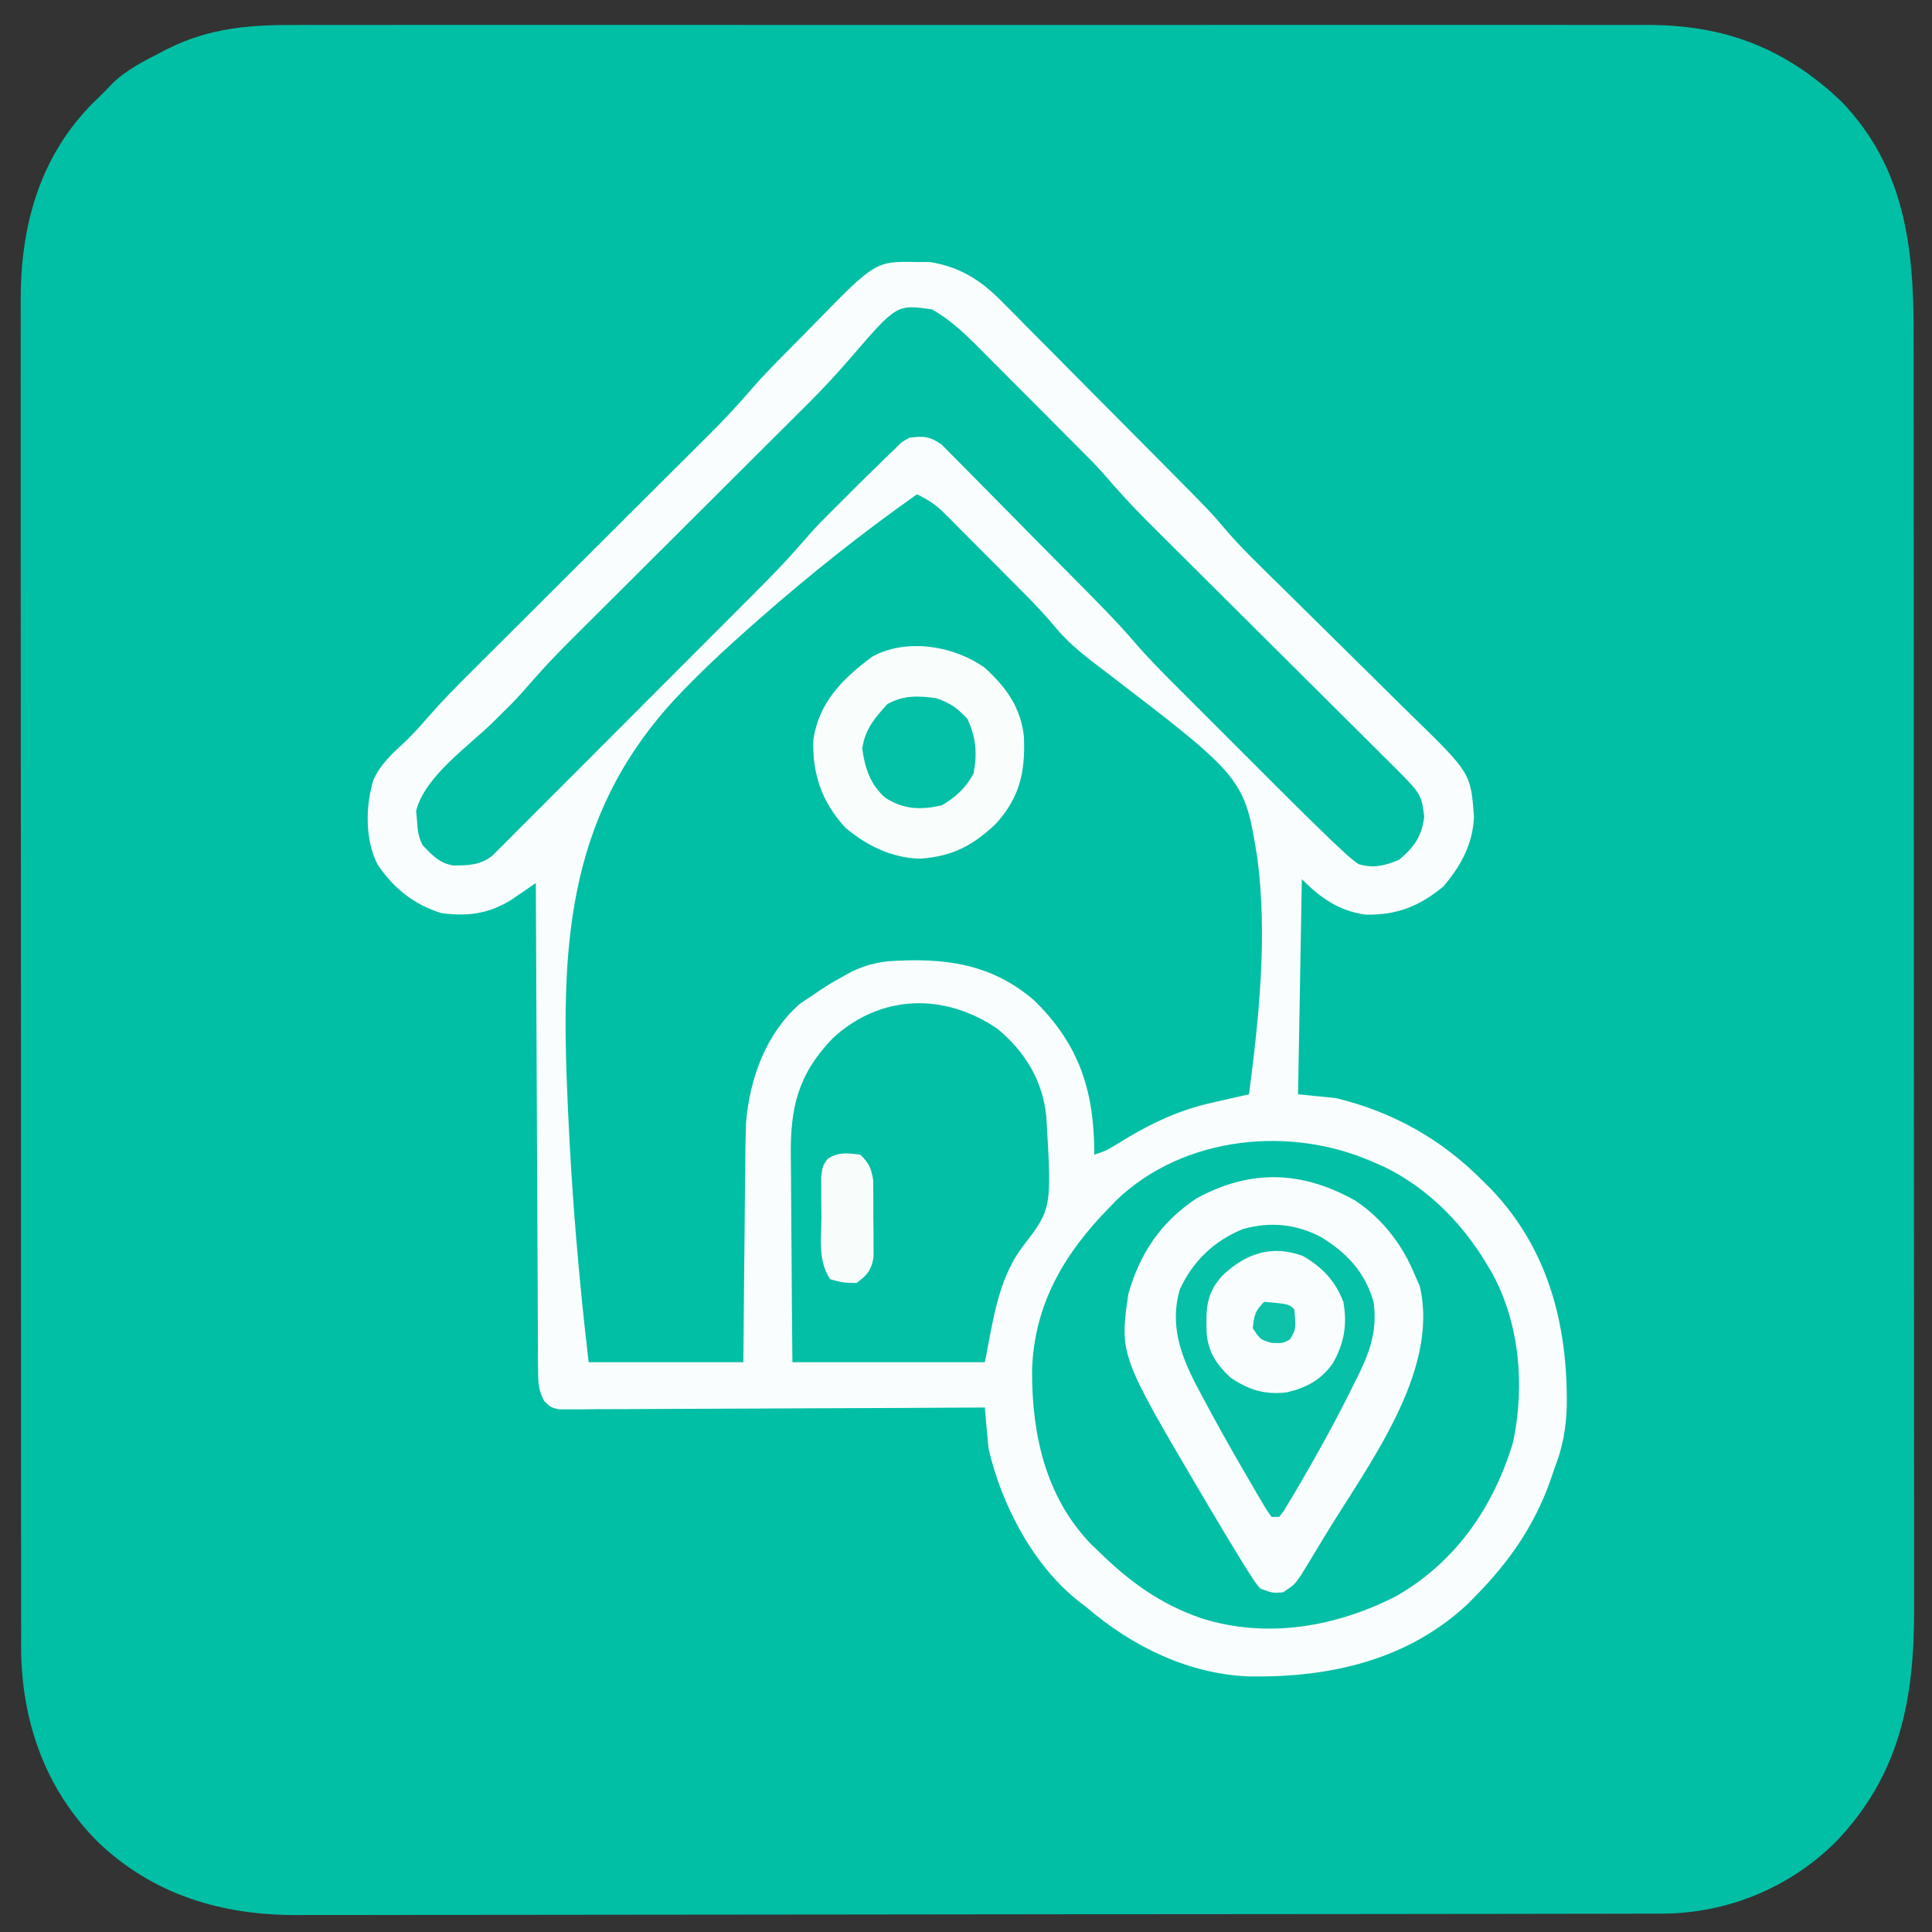 <?xml version="1.0" encoding="UTF-8"?>
<svg version="1.1" xmlns="http://www.w3.org/2000/svg" width="512" height="512">
<rect width="100%" height="100%" fill="#333333" stroke="none"/>
<path d="M0 0 C1.601 -0.003 3.203 -0.008 4.804 -0.014 C9.18 -0.027 13.556 -0.021 17.931 -0.011 C22.66 -0.004 27.389 -0.015 32.118 -0.023 C41.372 -0.036 50.626 -0.034 59.881 -0.025 C67.404 -0.018 74.927 -0.017 82.451 -0.02 C84.059 -0.021 84.059 -0.021 85.699 -0.022 C87.877 -0.023 90.055 -0.024 92.232 -0.025 C112.641 -0.033 133.049 -0.024 153.458 -0.007 C170.957 0.006 188.456 0.004 205.955 -0.01 C226.291 -0.026 246.626 -0.033 266.961 -0.023 C269.131 -0.022 271.301 -0.021 273.471 -0.02 C274.539 -0.02 275.606 -0.02 276.706 -0.019 C284.217 -0.017 291.728 -0.021 299.239 -0.028 C308.398 -0.036 317.556 -0.034 326.714 -0.018 C331.384 -0.01 336.054 -0.007 340.724 -0.017 C345.004 -0.026 349.284 -0.021 353.565 -0.005 C355.107 -0.002 356.65 -0.003 358.193 -0.011 C378.88 -0.101 395.113 6.04 410.137 20.397 C426.703 37.732 429.189 58.515 429.162 81.529 C429.164 83.041 429.166 84.553 429.169 86.065 C429.175 90.193 429.175 94.322 429.173 98.45 C429.173 102.913 429.179 107.376 429.183 111.839 C429.192 120.574 429.194 129.308 429.195 138.042 C429.195 145.146 429.198 152.249 429.201 159.352 C429.21 179.515 429.214 199.678 429.213 219.841 C429.213 221.47 429.213 221.47 429.213 223.131 C429.213 224.218 429.213 225.305 429.213 226.426 C429.213 244.039 429.222 261.652 429.236 279.265 C429.251 297.372 429.258 315.48 429.257 333.588 C429.256 343.745 429.259 353.902 429.27 364.059 C429.279 372.707 429.281 381.355 429.274 390.004 C429.271 394.411 429.271 398.818 429.28 403.225 C429.288 407.27 429.286 411.315 429.278 415.359 C429.276 416.812 429.278 418.265 429.283 419.718 C429.37 443.636 425.557 463.826 408.403 481.631 C396.128 493.765 379.639 500.488 362.369 500.515 C361.721 500.518 361.074 500.52 360.408 500.522 C358.242 500.529 356.077 500.529 353.912 500.528 C352.342 500.531 350.773 500.535 349.204 500.539 C344.893 500.549 340.582 500.553 336.271 500.556 C331.62 500.56 326.97 500.569 322.319 500.578 C311.088 500.598 299.857 500.608 288.626 500.617 C283.334 500.621 278.041 500.626 272.748 500.632 C255.147 500.649 237.546 500.663 219.944 500.67 C215.378 500.672 210.812 500.674 206.246 500.676 C204.544 500.677 204.544 500.677 202.807 500.678 C184.434 500.686 166.061 500.711 147.688 500.744 C128.812 500.777 109.936 500.795 91.06 500.798 C80.467 500.8 69.874 500.809 59.281 500.834 C50.257 500.856 41.234 500.864 32.21 500.854 C27.611 500.85 23.011 500.852 18.412 500.871 C14.191 500.889 9.97 500.888 5.75 500.872 C4.233 500.87 2.716 500.874 1.199 500.886 C-18.929 501.035 -37.18 495.665 -51.964 481.585 C-66.053 467.489 -72.327 449.482 -72.378 429.779 C-72.372 428.327 -72.366 426.875 -72.36 425.423 C-72.364 423.848 -72.369 422.272 -72.376 420.697 C-72.39 416.401 -72.386 412.106 -72.379 407.811 C-72.374 403.166 -72.387 398.52 -72.397 393.874 C-72.414 384.786 -72.415 375.698 -72.41 366.61 C-72.406 359.219 -72.407 351.828 -72.412 344.437 C-72.413 343.383 -72.414 342.329 -72.415 341.244 C-72.416 339.103 -72.418 336.961 -72.419 334.82 C-72.433 314.762 -72.428 294.703 -72.416 274.644 C-72.406 256.317 -72.419 237.989 -72.443 219.662 C-72.467 200.817 -72.477 181.973 -72.47 163.128 C-72.467 152.559 -72.469 141.99 -72.487 131.42 C-72.501 122.422 -72.502 113.424 -72.485 104.426 C-72.476 99.841 -72.474 95.256 -72.489 90.671 C-72.503 86.463 -72.498 82.256 -72.479 78.048 C-72.475 76.536 -72.478 75.024 -72.489 73.512 C-72.614 54.02 -67.826 35.685 -54.01 21.365 C-52.675 20.026 -51.324 18.703 -49.972 17.381 C-49.131 16.491 -49.131 16.491 -48.273 15.584 C-44.485 11.885 -39.891 9.593 -35.222 7.193 C-34.579 6.86 -33.935 6.526 -33.272 6.183 C-22.417 0.844 -11.929 -0.056 0 0 Z " fill="#00BFA5" transform="translate(77.972,6.619)"/>
<path d="M0 0 C1.114 -0.001 2.228 -0.003 3.375 -0.004 C11.323 1.238 17.083 4.893 22.602 10.581 C23.494 11.47 23.494 11.47 24.404 12.376 C26.347 14.317 28.271 16.275 30.195 18.234 C31.555 19.601 32.915 20.966 34.277 22.33 C37.846 25.913 41.4 29.511 44.951 33.112 C47.84 36.036 50.739 38.949 53.64 41.861 C57.121 45.357 60.596 48.857 64.07 52.359 C65.052 53.348 65.052 53.348 66.053 54.357 C77.671 66.078 77.671 66.078 81.56 70.644 C86.095 75.957 91.163 80.768 96.143 85.659 C98.661 88.133 101.168 90.618 103.676 93.101 C108.327 97.707 112.982 102.309 117.654 106.895 C120.922 110.102 124.177 113.322 127.424 116.551 C128.654 117.77 129.889 118.984 131.129 120.194 C146.768 135.46 146.768 135.46 147.625 147.062 C147.263 154.365 144.171 160.012 139.5 165.5 C133.107 170.775 127.185 173.094 118.922 172.949 C111.851 172.013 106.941 168.503 102 163.562 C101.67 182.373 101.34 201.183 101 220.562 C104.3 220.893 107.6 221.222 111 221.562 C126.12 225.217 139.063 232.472 150 243.562 C151.044 244.591 151.044 244.591 152.109 245.641 C167.352 261.592 172.461 281.667 172.215 303.16 C172.053 309.04 171.136 314.08 169 319.562 C168.648 320.603 168.296 321.643 167.934 322.715 C163.629 334.891 157.017 344.388 148 353.562 C147.386 354.189 146.773 354.815 146.141 355.461 C130.185 370.53 109.419 375.165 88.113 374.836 C71.991 374.231 57.102 366.936 45 356.562 C44.411 356.116 43.822 355.67 43.215 355.211 C30.91 345.625 22.492 329.585 19 314.562 C18.796 312.663 18.615 310.761 18.452 308.858 C18.366 307.866 18.281 306.875 18.192 305.854 C18.097 304.719 18.097 304.719 18 303.562 C17.41 303.566 16.82 303.57 16.212 303.574 C1.866 303.662 -12.48 303.728 -26.827 303.77 C-33.765 303.79 -40.703 303.819 -47.64 303.864 C-54.332 303.908 -61.023 303.932 -67.714 303.942 C-70.271 303.949 -72.828 303.964 -75.385 303.985 C-78.958 304.014 -82.53 304.018 -86.103 304.017 C-87.7 304.038 -87.7 304.038 -89.329 304.06 C-90.3 304.055 -91.272 304.049 -92.273 304.044 C-93.119 304.047 -93.964 304.051 -94.835 304.055 C-97 303.562 -97 303.562 -98.77 301.883 C-100.274 299.046 -100.384 297.162 -100.399 293.956 C-100.411 292.815 -100.424 291.674 -100.437 290.498 C-100.435 289.25 -100.434 288.002 -100.432 286.716 C-100.448 284.74 -100.448 284.74 -100.463 282.724 C-100.491 279.115 -100.5 275.506 -100.506 271.896 C-100.515 268.123 -100.542 264.351 -100.566 260.578 C-100.61 253.434 -100.638 246.291 -100.661 239.148 C-100.688 231.015 -100.732 222.882 -100.778 214.749 C-100.871 198.02 -100.942 181.291 -101 164.562 C-101.592 164.972 -102.183 165.382 -102.793 165.805 C-103.583 166.344 -104.373 166.882 -105.188 167.438 C-105.965 167.971 -106.742 168.505 -107.543 169.055 C-113.597 172.77 -119.011 173.454 -126 172.562 C-133.35 170.269 -138.743 165.947 -143 159.562 C-146.275 152.958 -146.153 144.331 -144.062 137.312 C-142.183 133.073 -138.913 130.135 -135.547 127.031 C-133.499 125.046 -131.675 123.06 -129.825 120.899 C-126.133 116.659 -122.237 112.672 -118.248 108.713 C-117.507 107.974 -116.766 107.234 -116.003 106.472 C-114.408 104.881 -112.811 103.29 -111.214 101.701 C-108.68 99.18 -106.15 96.656 -103.62 94.131 C-97.339 87.864 -91.053 81.602 -84.767 75.34 C-79.446 70.038 -74.126 64.734 -68.81 59.428 C-66.326 56.951 -63.84 54.477 -61.353 52.004 C-59.819 50.473 -58.286 48.943 -56.752 47.412 C-56.068 46.733 -55.384 46.055 -54.68 45.356 C-50.808 41.484 -47.122 37.506 -43.555 33.351 C-41.123 30.554 -38.546 27.908 -35.945 25.27 C-35.399 24.716 -34.854 24.162 -34.291 23.591 C-33.148 22.434 -32.004 21.279 -30.858 20.125 C-29.702 18.957 -28.55 17.785 -27.403 16.609 C-10.997 -0.216 -10.997 -0.216 0 0 Z " fill="#FAFDFD" transform="translate(243,69.438)"/>
<path d="M0 0 C2.817 1.358 4.884 2.635 7.097 4.854 C7.675 5.429 8.252 6.003 8.848 6.595 C9.461 7.216 10.075 7.837 10.707 8.477 C11.351 9.121 11.994 9.765 12.657 10.428 C14.019 11.793 15.378 13.16 16.735 14.529 C18.789 16.602 20.852 18.667 22.916 20.73 C24.243 22.062 25.569 23.394 26.895 24.727 C27.502 25.335 28.11 25.944 28.736 26.571 C31.723 29.591 34.551 32.648 37.259 35.921 C40.747 39.955 44.715 43.027 48.958 46.234 C86.766 75.127 86.766 75.127 90.195 96.257 C92.923 116.897 90.687 138.461 88 159 C86.842 159.261 85.683 159.522 84.49 159.792 C82.95 160.145 81.411 160.498 79.871 160.852 C79.11 161.022 78.349 161.193 77.565 161.369 C68.147 163.546 60.243 167.633 52.094 172.766 C50 174 50 174 47 175 C46.986 173.996 46.972 172.992 46.957 171.957 C46.515 156.529 42.208 144.928 30.941 134.004 C19.412 124.167 6.884 122.762 -7.71 123.752 C-12.329 124.252 -16.048 125.618 -20 128 C-20.71 128.397 -21.421 128.794 -22.152 129.203 C-24.169 130.39 -26.082 131.661 -28 133 C-28.99 133.66 -29.98 134.32 -31 135 C-40.101 142.954 -44.339 154.937 -45.3 166.658 C-45.439 170.717 -45.494 174.767 -45.512 178.828 C-45.529 180.313 -45.547 181.798 -45.566 183.283 C-45.613 187.15 -45.643 191.016 -45.67 194.883 C-45.705 199.544 -45.762 204.206 -45.815 208.868 C-45.893 215.912 -45.944 222.956 -46 230 C-59.53 230 -73.06 230 -87 230 C-89.586 208 -91.438 186.065 -92.438 163.938 C-92.475 163.125 -92.513 162.312 -92.552 161.474 C-94.394 120.745 -93.19 86.264 -64.763 54.949 C-58.07 47.722 -50.89 41.065 -43.5 34.562 C-42.98 34.103 -42.461 33.644 -41.925 33.171 C-28.525 21.361 -14.595 10.304 0 0 Z " fill="#01BFA5" transform="translate(243,131)"/>
<path d="M0 0 C0.971 0.423 1.941 0.846 2.941 1.281 C14.316 6.847 23.573 16.18 30 27 C30.471 27.789 30.941 28.578 31.426 29.391 C38.754 42.793 40.115 59.257 37 74.125 C31.843 91.364 21.794 105.94 6 115 C-9.901 123.124 -28.197 126.363 -45.562 120.875 C-56.585 117.103 -64.739 111.107 -73 103 C-73.639 102.385 -74.279 101.77 -74.938 101.137 C-86.95 88.615 -90.536 72.094 -90.492 55.294 C-90.013 37.811 -82.065 24.294 -70 12 C-69.385 11.361 -68.77 10.721 -68.137 10.062 C-50.332 -7.017 -21.933 -9.806 0 0 Z " fill="#02BFA6" transform="translate(364,308)"/>
<path d="M0 0 C5.809 3.281 10.203 7.93 14.871 12.641 C15.712 13.482 16.552 14.323 17.418 15.189 C19.191 16.965 20.962 18.744 22.731 20.525 C25.42 23.232 28.116 25.931 30.814 28.629 C32.542 30.362 34.269 32.095 35.996 33.828 C36.794 34.627 37.592 35.427 38.415 36.25 C39.176 37.017 39.936 37.785 40.72 38.575 C41.38 39.238 42.039 39.901 42.718 40.584 C44.636 42.615 46.466 44.681 48.29 46.794 C51.904 50.946 55.722 54.843 59.632 58.714 C60.723 59.801 60.723 59.801 61.837 60.91 C63.403 62.468 64.97 64.026 66.538 65.583 C69.021 68.048 71.499 70.516 73.977 72.986 C81.018 80.002 88.064 87.013 95.115 94.019 C99.439 98.316 103.758 102.618 108.074 106.923 C109.717 108.56 111.361 110.194 113.007 111.826 C115.305 114.104 117.596 116.389 119.886 118.675 C120.565 119.345 121.245 120.016 121.945 120.707 C129.676 128.454 129.676 128.454 130.438 134.438 C129.799 139.636 127.736 142.553 123.75 145.875 C119.944 147.432 116.953 148.187 113 147 C110.771 145.333 110.771 145.333 108.405 143.119 C107.527 142.3 106.648 141.481 105.743 140.637 C101.182 136.253 96.675 131.819 92.207 127.34 C91.207 126.34 90.207 125.341 89.206 124.342 C87.128 122.265 85.052 120.187 82.977 118.107 C80.338 115.463 77.695 112.822 75.05 110.184 C72.99 108.127 70.932 106.068 68.875 104.009 C67.902 103.035 66.928 102.062 65.953 101.09 C61.706 96.85 57.476 92.628 53.563 88.074 C48.831 82.566 43.691 77.445 38.59 72.281 C38.052 71.737 37.514 71.193 36.96 70.632 C34.123 67.763 31.283 64.897 28.439 62.034 C26.095 59.672 23.759 57.301 21.43 54.923 C18.602 52.034 15.759 49.161 12.906 46.298 C11.825 45.209 10.75 44.115 9.68 43.015 C8.187 41.483 6.676 39.971 5.16 38.463 C4.306 37.599 3.452 36.735 2.573 35.844 C-0.559 33.599 -2.226 33.522 -6 34 C-8.089 35.159 -8.089 35.159 -9.809 36.941 C-10.486 37.582 -11.164 38.223 -11.863 38.883 C-12.568 39.582 -13.273 40.28 -14 41 C-15.095 42.057 -15.095 42.057 -16.211 43.136 C-18.517 45.383 -20.792 47.656 -23.062 49.938 C-23.826 50.697 -24.59 51.457 -25.377 52.24 C-26.13 52.995 -26.884 53.75 -27.66 54.527 C-28.327 55.195 -28.993 55.863 -29.68 56.551 C-31.566 58.542 -33.358 60.565 -35.145 62.644 C-38.933 66.982 -42.927 71.075 -46.999 75.144 C-47.766 75.914 -48.532 76.684 -49.322 77.478 C-51.832 79.997 -54.346 82.512 -56.859 85.027 C-58.613 86.785 -60.367 88.542 -62.121 90.299 C-65.784 93.968 -69.449 97.635 -73.116 101.301 C-76.883 105.068 -80.646 108.838 -84.406 112.612 C-88.955 117.177 -93.508 121.737 -98.066 126.294 C-99.801 128.031 -101.534 129.769 -103.266 131.508 C-105.679 133.931 -108.098 136.347 -110.519 138.761 C-111.235 139.484 -111.952 140.207 -112.691 140.951 C-113.35 141.606 -114.009 142.26 -114.687 142.934 C-115.258 143.506 -115.829 144.077 -116.417 144.666 C-119.497 147.262 -123.016 147.388 -126.93 147.359 C-130.623 146.718 -132.422 144.641 -135 142 C-136.17 139.66 -136.338 137.985 -136.5 135.375 C-136.608 134.149 -136.608 134.149 -136.719 132.898 C-134.455 123.769 -122.857 115.799 -116.383 109.422 C-115.535 108.581 -114.686 107.741 -113.812 106.875 C-113.056 106.13 -112.299 105.385 -111.52 104.617 C-109.539 102.56 -107.674 100.48 -105.816 98.316 C-102.181 94.151 -98.354 90.226 -94.432 86.334 C-93.71 85.614 -92.989 84.894 -92.246 84.153 C-90.693 82.604 -89.139 81.056 -87.584 79.509 C-85.118 77.055 -82.654 74.599 -80.192 72.141 C-74.078 66.04 -67.959 59.945 -61.84 53.85 C-56.659 48.689 -51.481 43.527 -46.305 38.361 C-43.888 35.951 -41.468 33.543 -39.048 31.136 C-37.555 29.646 -36.062 28.156 -34.568 26.666 C-33.903 26.006 -33.238 25.346 -32.553 24.666 C-28.7 20.813 -25.038 16.846 -21.482 12.717 C-9.332 -1.361 -9.332 -1.361 0 0 Z " fill="#02BFA5" transform="translate(247,82)"/>
<path d="M0 0 C7.276 4.871 12.531 11.763 15.812 19.812 C16.225 20.741 16.637 21.669 17.062 22.625 C22.448 45.514 3.016 70.449 -8.25 89.125 C-8.623 89.747 -8.996 90.368 -9.38 91.009 C-10.445 92.778 -11.519 94.54 -12.598 96.301 C-13.218 97.317 -13.838 98.333 -14.477 99.38 C-16.188 101.812 -16.188 101.812 -19.188 103.812 C-22 104 -22 104 -25.188 102.812 C-26.534 101.189 -26.534 101.189 -27.895 99.059 C-28.676 97.838 -28.676 97.838 -29.472 96.592 C-32.724 91.323 -35.916 86.02 -39.062 80.688 C-39.415 80.091 -39.768 79.494 -40.131 78.879 C-62.477 41.005 -62.477 41.005 -60.188 24.812 C-57.118 13.927 -51.479 5.56 -42.023 -0.645 C-27.663 -8.458 -14.039 -7.897 0 0 Z " fill="#F9FDFD" transform="translate(359.188,318.188)"/>
<path d="M0 0 C7.315 6.032 12.046 13.817 12.969 23.255 C14.432 47.686 14.432 47.686 6.789 57.625 C0.084 66.399 -1.211 77.868 -3.312 88.375 C-20.142 88.375 -36.972 88.375 -54.312 88.375 C-54.473 71.806 -54.473 71.806 -54.508 64.691 C-54.532 59.855 -54.56 55.018 -54.614 50.182 C-54.658 46.279 -54.682 42.376 -54.692 38.472 C-54.699 36.99 -54.714 35.508 -54.735 34.026 C-54.92 20.93 -52.882 12.184 -43.68 2.574 C-31.104 -9.109 -14.174 -9.65 0 0 Z " fill="#02BFA5" transform="translate(264.312,272.625)"/>
<path d="M0 0 C6.908 4.187 11.781 9.303 14.062 17.25 C15.263 25.609 12.625 31.65 8.875 39 C8.343 40.072 7.812 41.145 7.264 42.25 C3.405 49.913 -0.733 57.406 -5.062 64.812 C-5.618 65.764 -6.174 66.716 -6.747 67.696 C-7.266 68.561 -7.785 69.426 -8.32 70.316 C-8.778 71.079 -9.236 71.842 -9.708 72.627 C-10.113 73.163 -10.519 73.698 -10.938 74.25 C-11.598 74.25 -12.258 74.25 -12.938 74.25 C-14.199 72.532 -14.199 72.532 -15.625 70.105 C-16.154 69.21 -16.684 68.314 -17.229 67.391 C-18.075 65.929 -18.075 65.929 -18.938 64.438 C-19.803 62.954 -19.803 62.954 -20.687 61.441 C-24.453 54.942 -28.107 48.387 -31.625 41.75 C-32.034 40.981 -32.444 40.211 -32.865 39.419 C-37.113 31.269 -39.965 23.217 -37.285 14.008 C-33.891 6.52 -28.031 0.912 -20.391 -2.09 C-13.226 -4.018 -6.583 -3.386 0 0 Z " fill="#06C0A7" transform="translate(349.938,327.75)"/>
<path d="M0 0 C5.681 5.134 9.513 10.518 10.348 18.199 C10.743 27.588 9.285 34.235 2.945 41.285 C-3.232 47.174 -8.746 49.99 -17.25 50.562 C-24.721 50.334 -31.271 47.139 -36.949 42.359 C-43.163 35.661 -45.777 28.081 -45.453 19 C-43.942 8.995 -37.62 2.811 -29.844 -2.984 C-20.764 -7.986 -8.032 -5.844 0 0 Z " fill="#F9FDFC" transform="translate(261,177)"/>
<path d="M0 0 C5.087 2.882 8.66 6.665 10.742 12.164 C11.82 18.164 10.973 23.201 7.941 28.477 C4.781 32.924 0.96 34.912 -4.258 36.164 C-10.215 36.826 -14.395 35.498 -19.258 32.164 C-22.868 28.75 -25.052 25.507 -25.496 20.457 C-25.646 14.167 -25.738 9.998 -21.258 5.164 C-15.183 -0.641 -8.198 -3.035 0 0 Z " fill="#F9FDFD" transform="translate(345.258,332.836)"/>
<path d="M0 0 C3.825 1.275 5.608 2.587 8.375 5.5 C10.659 10.419 11.027 14.672 10 20 C7.938 23.85 5.295 26.237 1.562 28.438 C-4.056 29.671 -8.436 29.573 -13.422 26.395 C-17.392 22.886 -18.794 18.495 -19.5 13.375 C-18.737 8.227 -16.269 5.419 -12.875 1.625 C-8.607 -0.787 -4.792 -0.623 0 0 Z " fill="#04C0A6" transform="translate(248,185)"/>
<path d="M0 0 C2.268 2.221 2.945 3.623 3.404 6.777 C3.436 10.186 3.458 13.591 3.438 17 C3.457 18.189 3.477 19.377 3.498 20.602 C3.497 21.744 3.497 22.886 3.496 24.062 C3.498 25.105 3.5 26.148 3.502 27.223 C2.873 30.705 1.82 31.913 -1 34 C-4.625 33.938 -4.625 33.938 -8 33 C-11.313 28.03 -10.328 22.338 -10.312 16.5 C-10.329 15.251 -10.345 14.002 -10.361 12.715 C-10.362 11.52 -10.363 10.325 -10.363 9.094 C-10.366 7.997 -10.369 6.901 -10.372 5.771 C-10 3 -10 3 -8.696 1.146 C-5.809 -0.805 -3.355 -0.419 0 0 Z " fill="#F8FDFC" transform="translate(228,306)"/>
<path d="M0 0 C6.577 0.577 6.577 0.577 8 2 C8.454 7.218 8.454 7.218 6.875 9.938 C5 11 5 11 1.938 10.875 C-1 10 -1 10 -3 7 C-2.676 3.678 -2.392 2.392 0 0 Z " fill="#0EC2AA" transform="translate(335,345)"/>
</svg>
